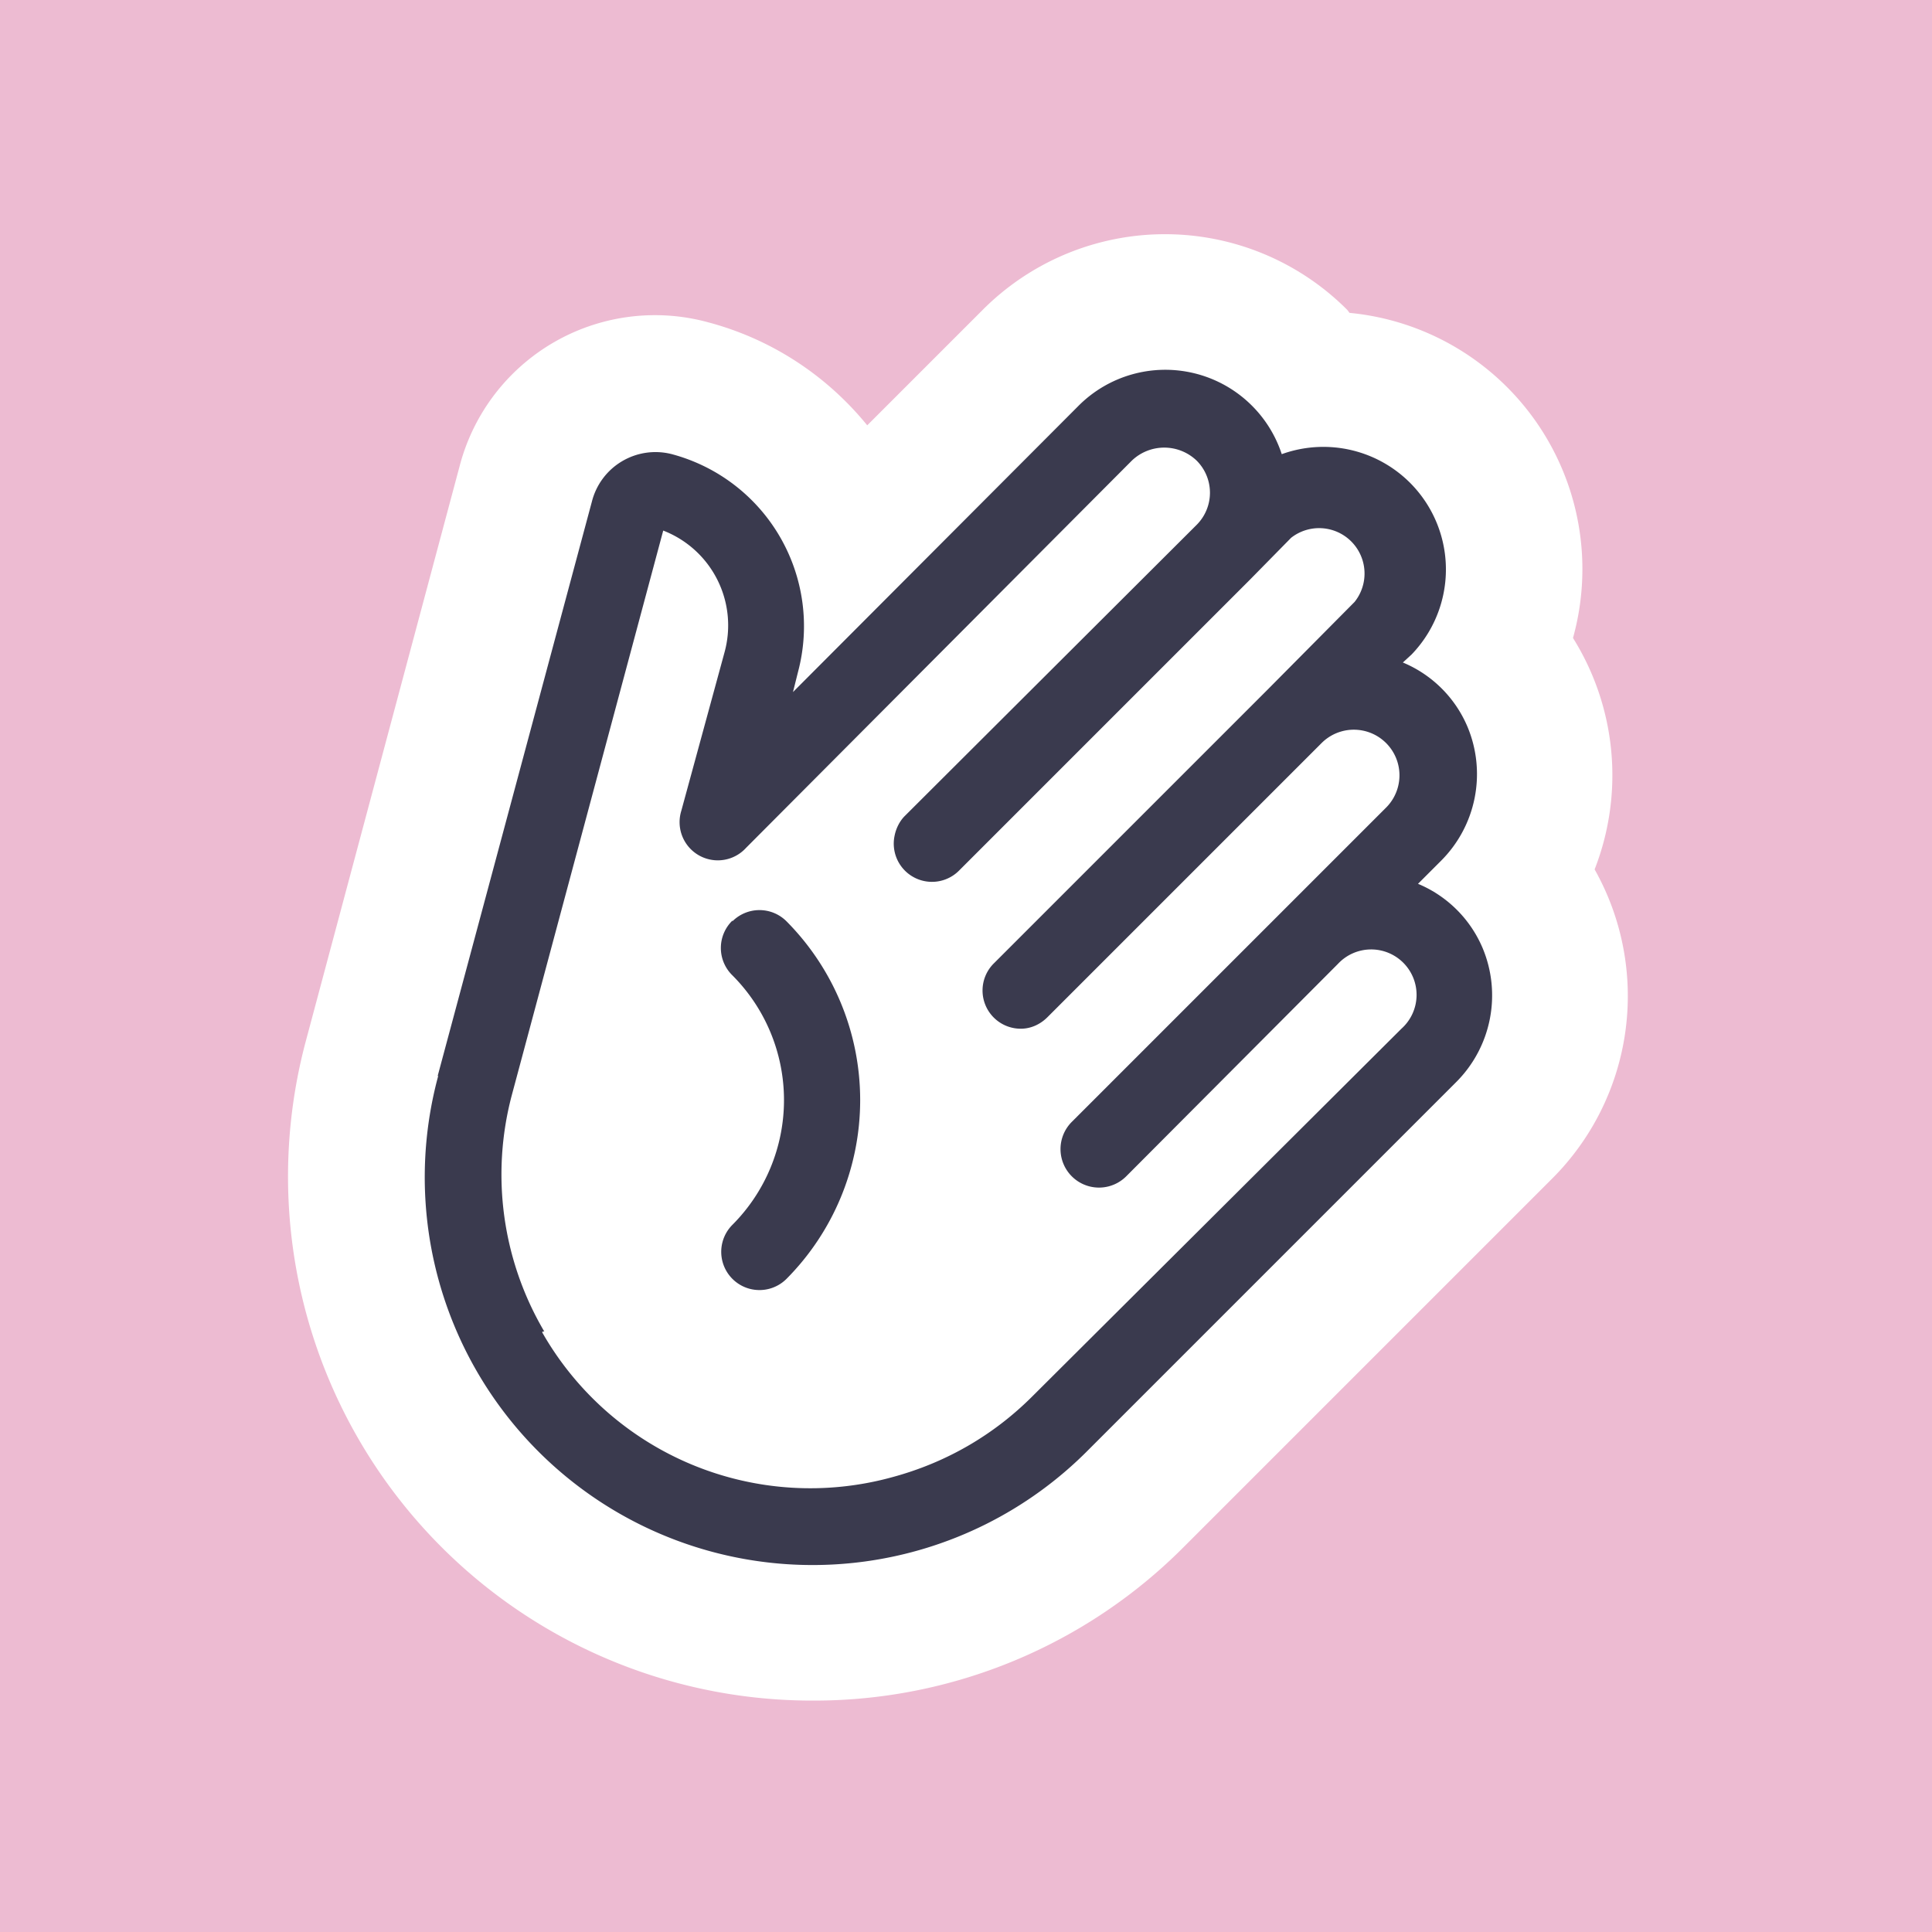 <svg xmlns="http://www.w3.org/2000/svg" width="268" height="268" viewBox="0 0 268 268"><path fill="#edbbd2" d="M0 0h268v268H0z"/><path fill="#fff" d="M112.8 235.9a72.3 72.3 0 0 0 51.4-21.3l51-51a35.8 35.8 0 0 0 6-43 35.9 35.9 0 0 0-3-32.1 35.7 35.7 0 0 0-31-45.1l-.3-.4a35.7 35.7 0 0 0-50.6 0l-16 16c-5.7-7-13.4-12-22.1-14.3a28 28 0 0 0-34.4 19.8l-21.4 80a72.7 72.7 0 0 0 70.3 91.4Z"/><path fill="#3A3A4E" d="m60.7 149.3 21.4-79.7A9.1 9.1 0 0 1 93.2 63a24.7 24.7 0 0 1 17.5 30.2L110 96l39.6-39.7a17 17 0 0 1 28.2 6.7 17 17 0 0 1 18 27.8l-1.2 1.1a16.7 16.7 0 0 1 9 9 17 17 0 0 1-3.7 18.5l-3.2 3.2a16.7 16.7 0 0 1 9 9 17 17 0 0 1-3.7 18.5l-51 51a53.8 53.8 0 0 1-90.2-51.9Zm14.5 35.5a42.8 42.8 0 0 0 48.6 20.1c7.4-2 14-5.8 19.4-11.2l51.2-51a6.3 6.3 0 1 0-8.8-9l-29.4 29.5a5.3 5.3 0 0 1-7.5-7.6l29.3-29.3 14.3-14.3a6.3 6.3 0 0 0-9-8.9l-38 38c-1 1-2.3 1.6-3.7 1.6a5.3 5.3 0 0 1-3.7-9.1l38-38 12-12.1a6.3 6.3 0 0 0-8.8-8.9l-5.7 5.8-40.3 40.3a5.3 5.3 0 0 1-9-4.8c.2-1 .7-2 1.4-2.7L166 72.8a6.3 6.3 0 0 0 0-8.9 6.5 6.5 0 0 0-9 0l-53.5 53.7a5.3 5.3 0 0 1-9-5.1l6-22A14.1 14.1 0 0 0 92 73.6l-21 78.3a42.9 42.9 0 0 0 4.5 32.8h-.2Z"/><path fill="#3A3A4E" d="M101.6 127.8a5.3 5.3 0 0 1 7.5 0 35.2 35.2 0 0 1 0 49.6 5.3 5.3 0 0 1-7.5-7.5 24.5 24.5 0 0 0 0-34.6 5.3 5.3 0 0 1 0-7.6Z"/></svg>
